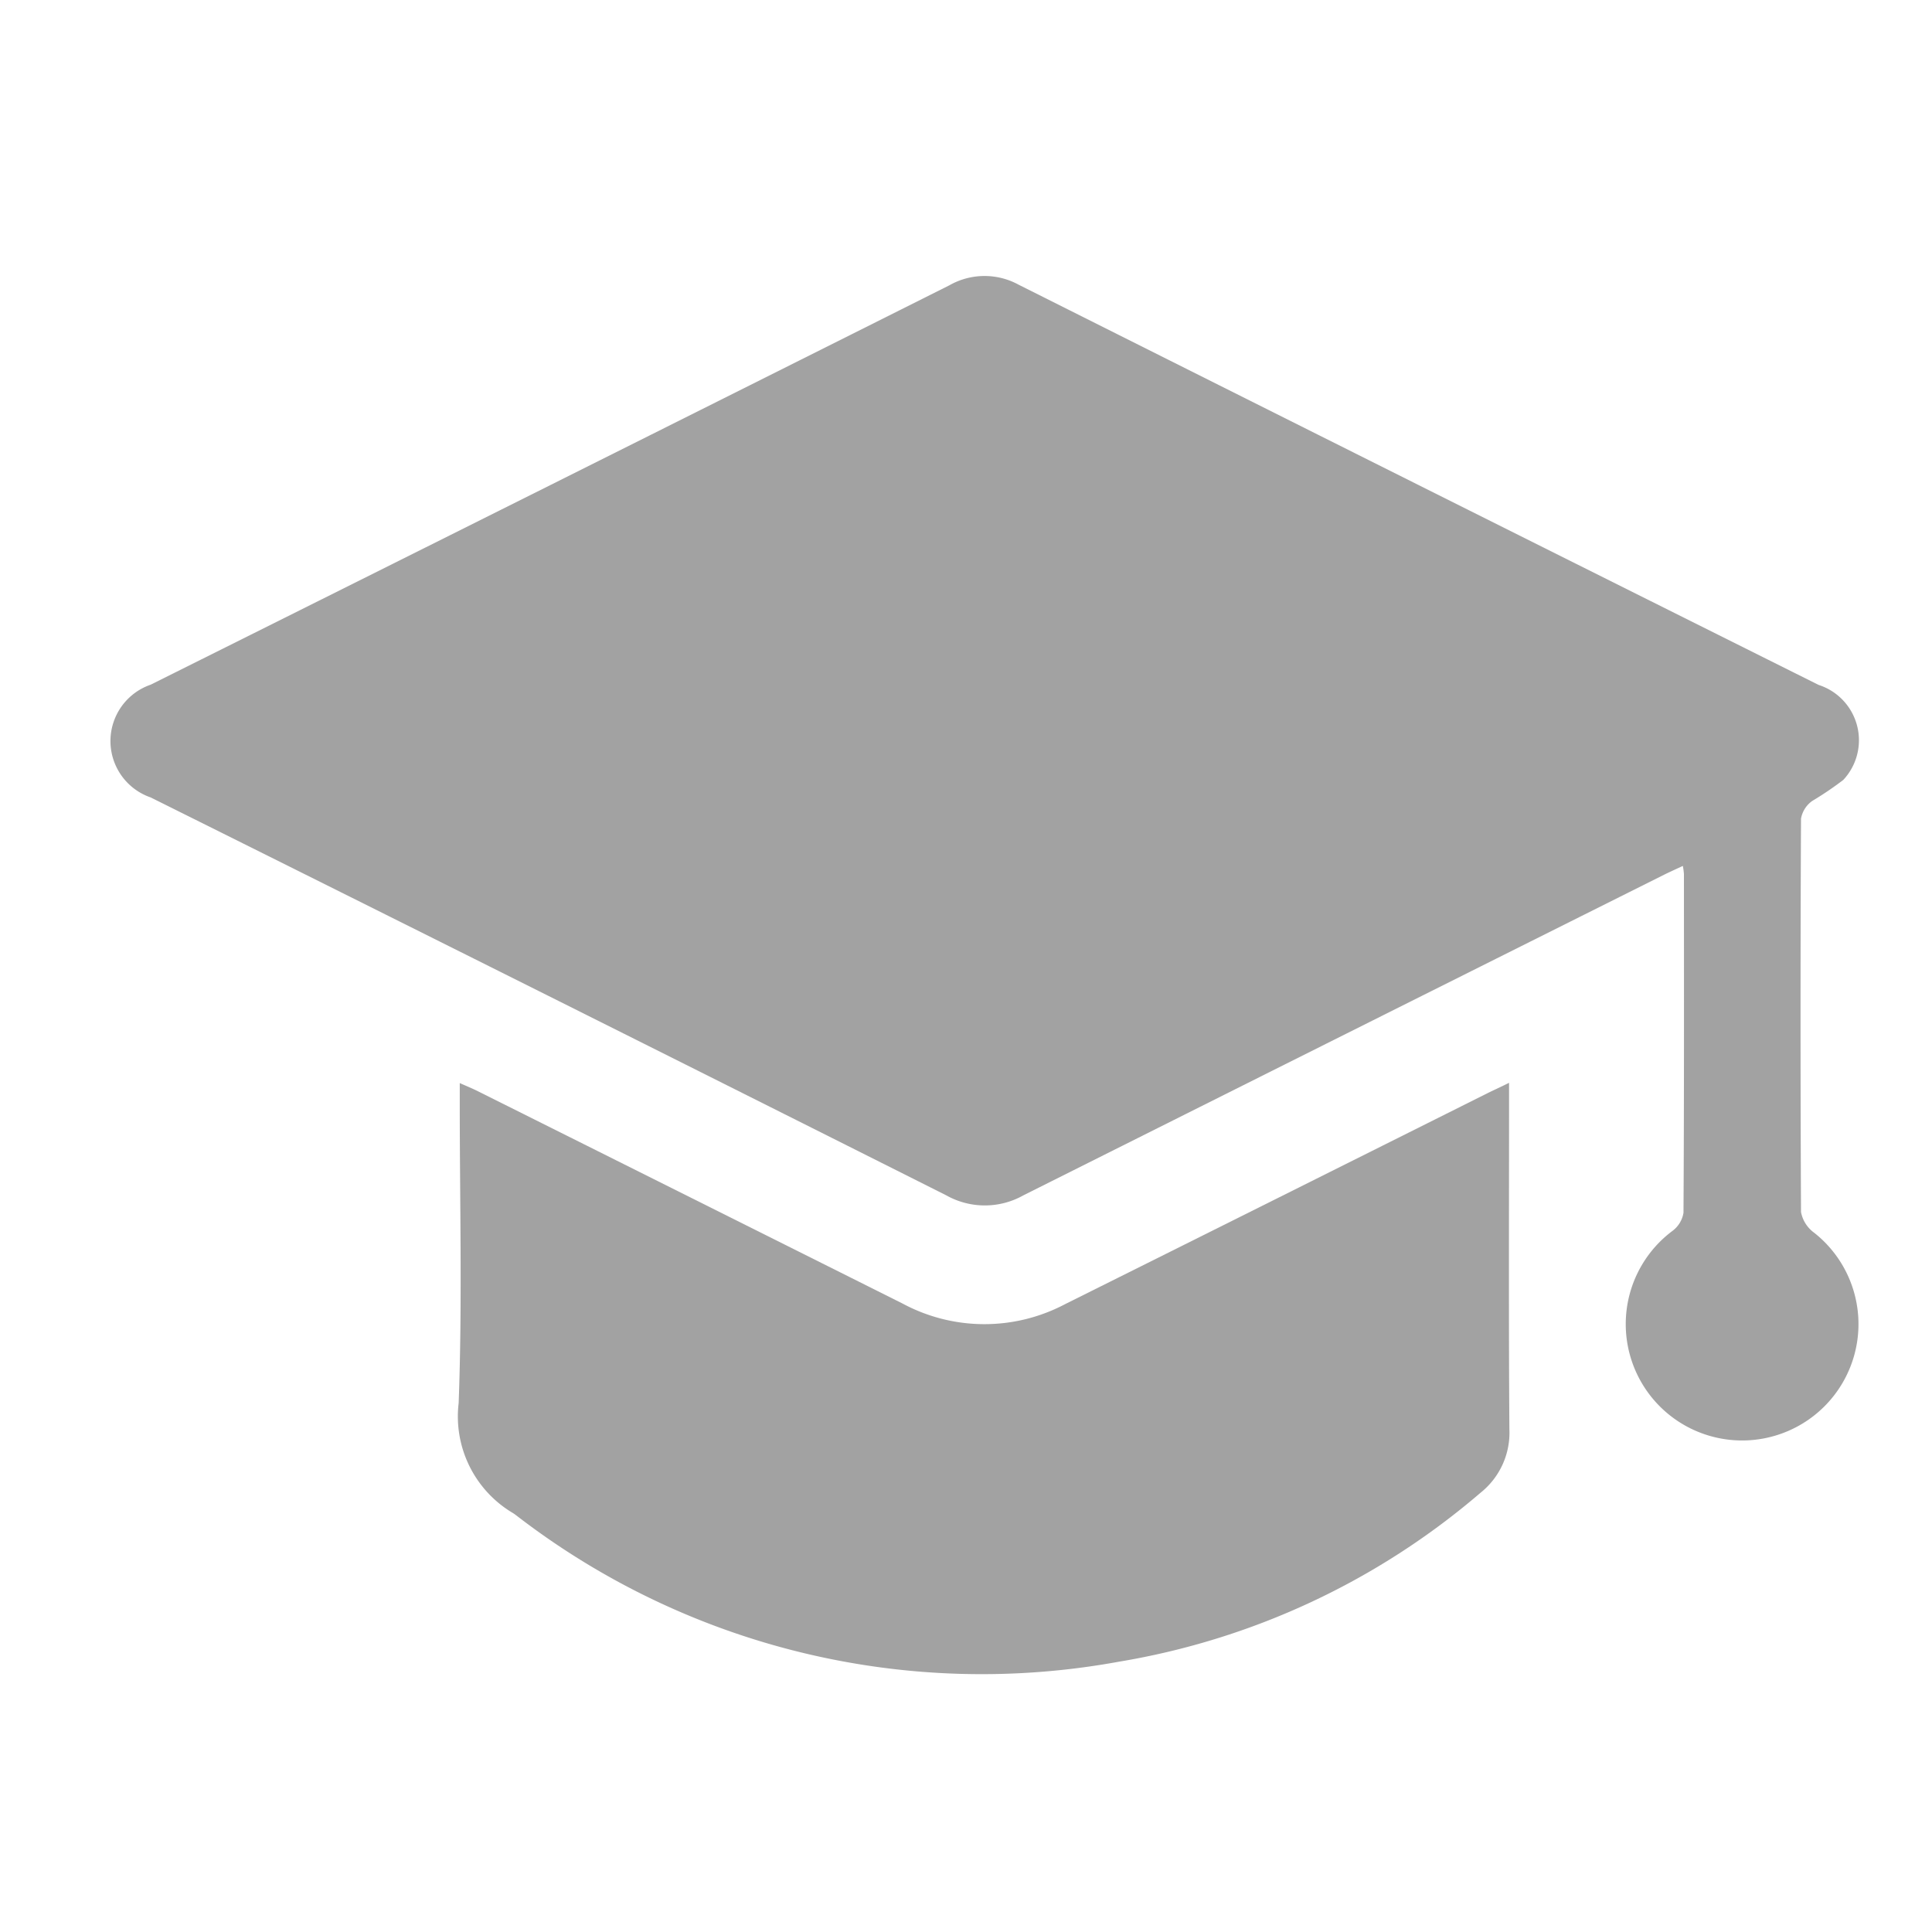 <svg xmlns="http://www.w3.org/2000/svg" width="35" height="35" viewBox="0 0 35 35">
  <g id="Group_336" data-name="Group 336" transform="translate(6163 -4210)">
    <rect id="Rectangle_205" data-name="Rectangle 205" width="35" height="35" transform="translate(-6163 4210)" fill="none"/>
    <g id="Group_273" data-name="Group 273" transform="translate(2 1.816)">
      <path id="Path_3871" data-name="Path 3871" d="M28.488,25.032c-.128.06-.235.108-.341.16q-5.8,2.9-11.606,5.808a1.426,1.426,0,0,1-1.4,0Q7.941,27.382.729,23.792a1.08,1.08,0,0,1,0-2.042Q7.967,18.14,15.2,14.514a1.287,1.287,0,0,1,1.252-.011q7.243,3.633,14.494,7.251a1.053,1.053,0,0,1,.448,1.72,5.969,5.969,0,0,1-.567.384.5.5,0,0,0-.2.319q-.017,3.563,0,7.126a.6.6,0,0,0,.238.375,2.108,2.108,0,1,1-2.567-.033.511.511,0,0,0,.2-.329c.012-2.045.009-4.091.008-6.136a1.277,1.277,0,0,0-.02-.149" transform="translate(-6163 4198.838)" fill="#a2a2a2"/>
      <path id="Path_3872" data-name="Path 3872" d="M76.7,147.94v.372c0,1.969-.008,3.937.006,5.906a1.39,1.39,0,0,1-.522,1.15,13.439,13.439,0,0,1-6.55,3.061,13.8,13.8,0,0,1-10.871-2.613c-.035-.026-.069-.055-.106-.078a2.034,2.034,0,0,1-.986-1.994c.067-1.8.02-3.607.02-5.41v-.387c.135.06.234.1.329.148q3.846,1.921,7.691,3.845a3.13,3.13,0,0,0,2.946.012q3.834-1.911,7.665-3.828c.107-.053.215-.1.378-.182" transform="translate(-6214.362 4079.858)" fill="#a2a2a2"/>
    </g>
  </g>
</svg>

